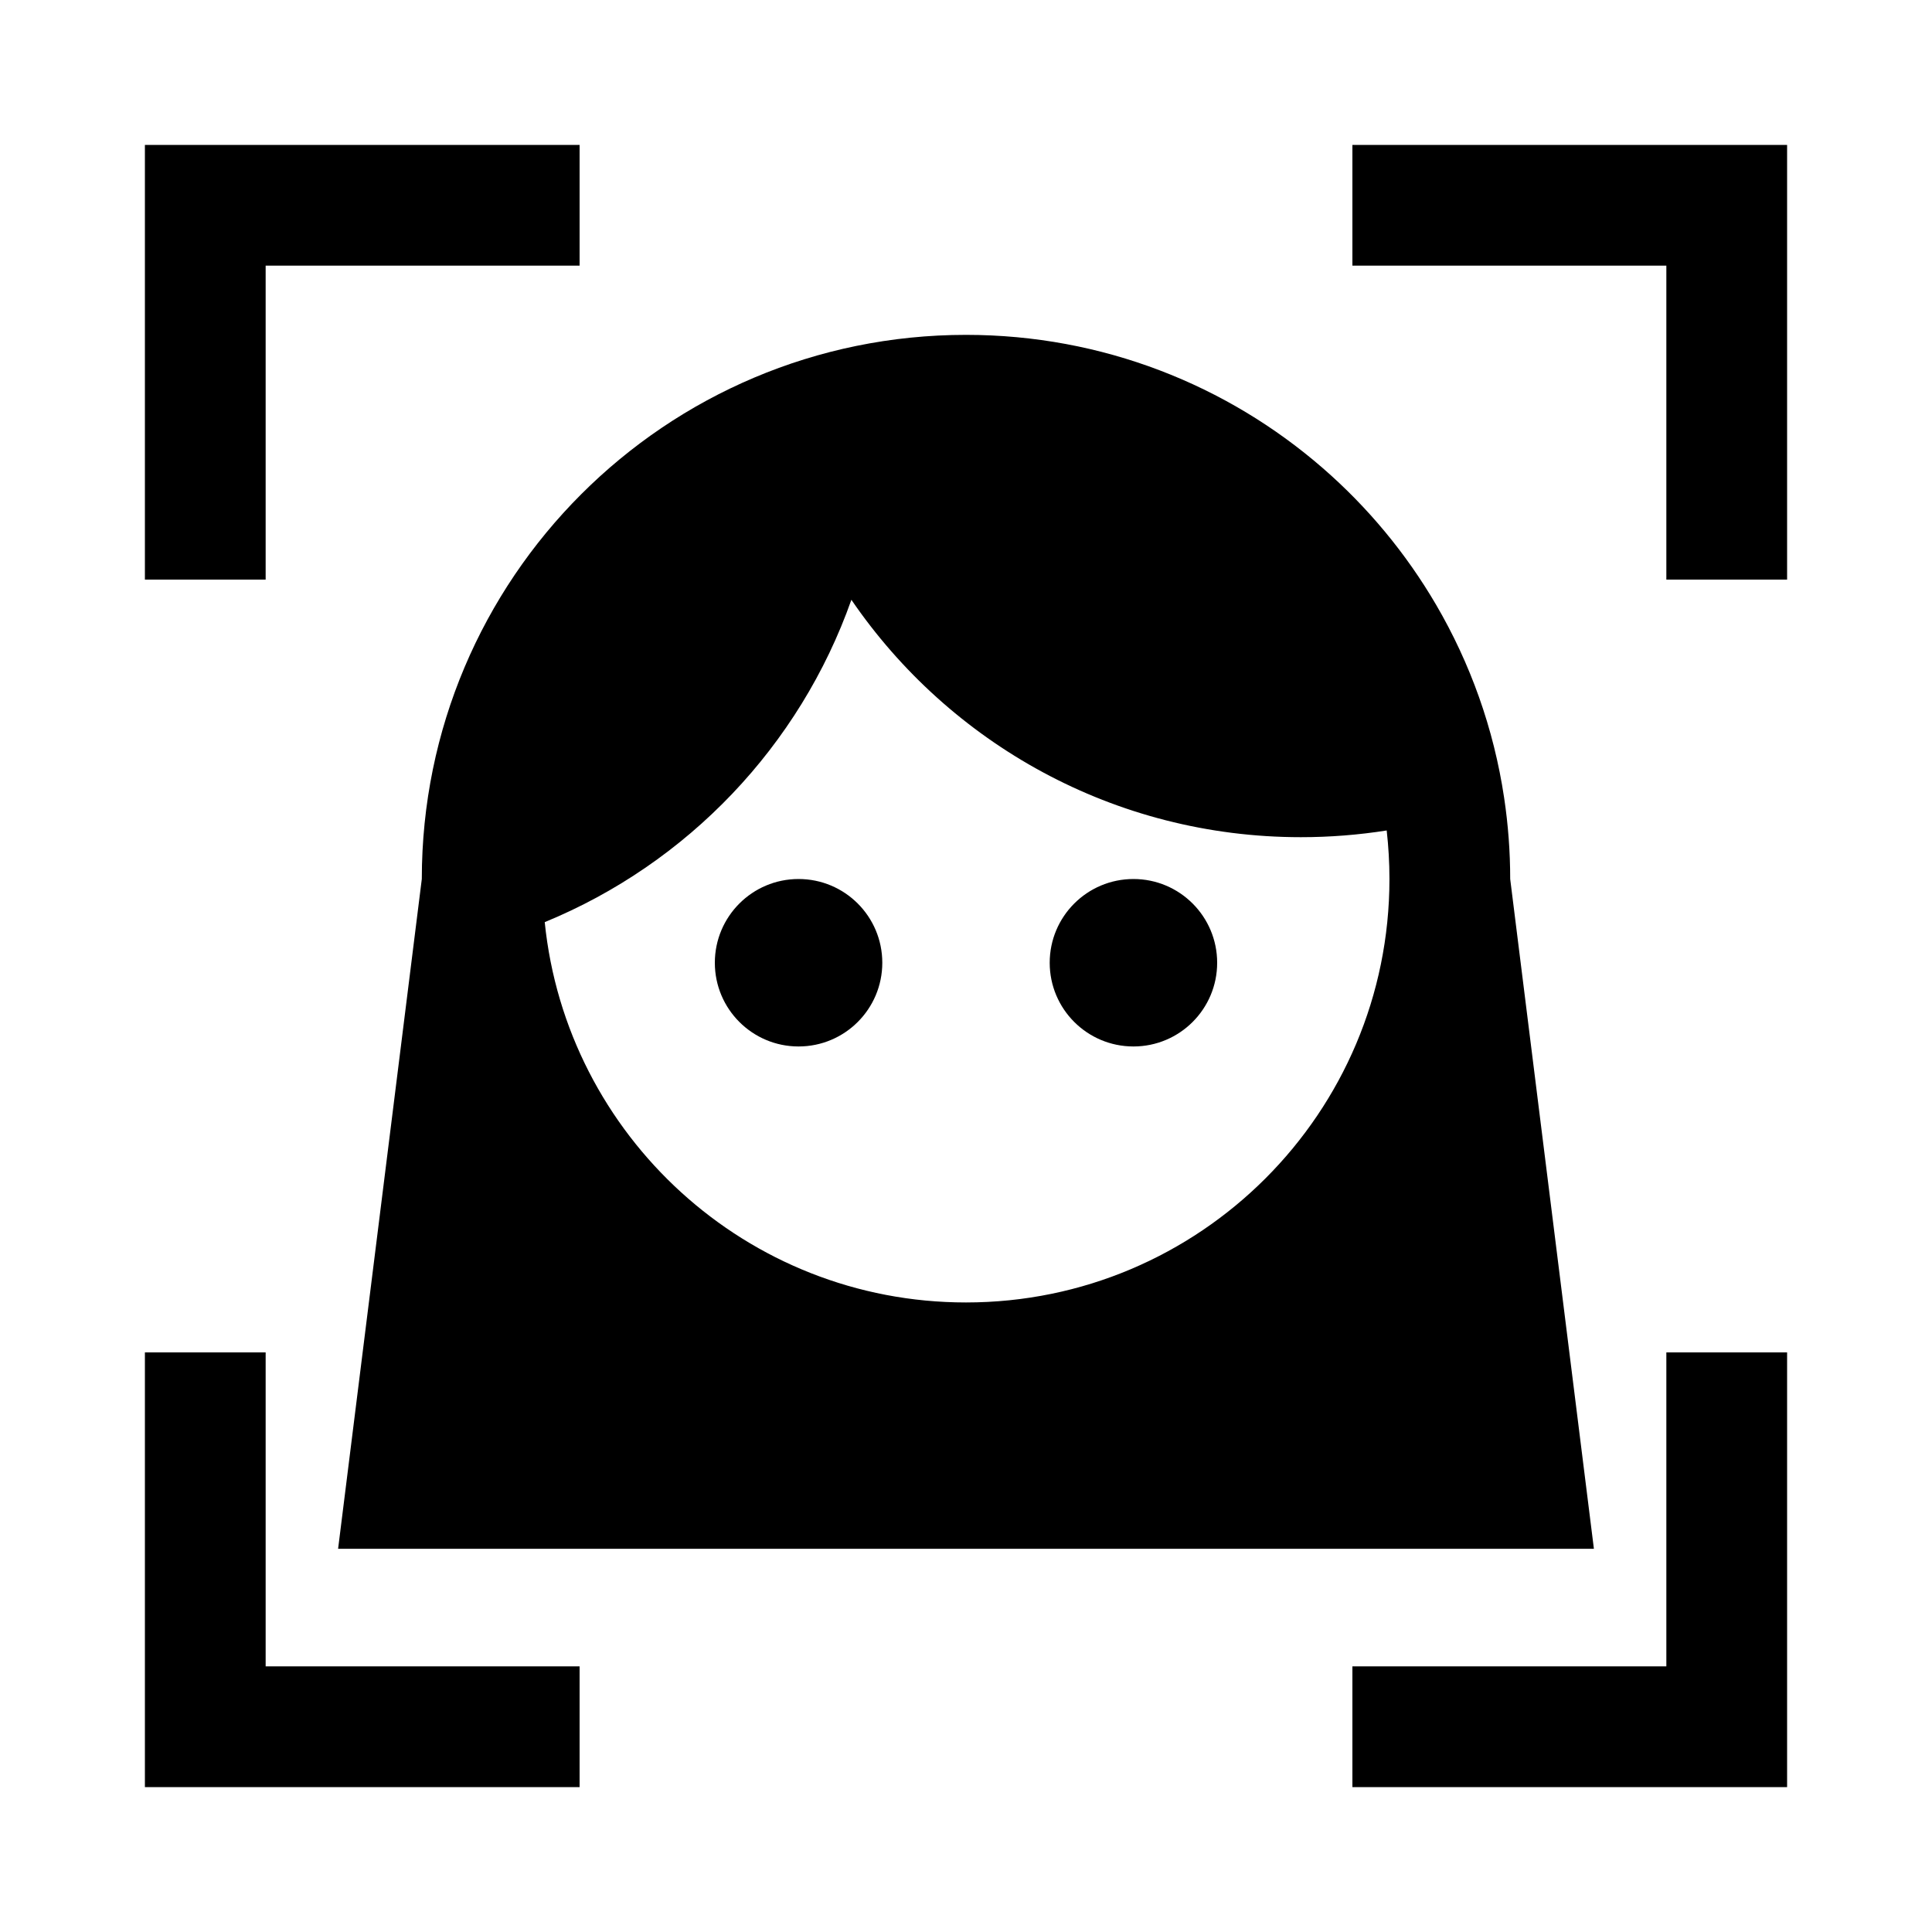 <svg width="40" height="40" viewBox="0 0 40 40" xmlns="http://www.w3.org/2000/svg">
<path fill-rule="evenodd" clip-rule="evenodd" d="M28 5.5H34.5V12H37V3H28V5.5ZM37 28H34.5V34.5H28V37H37V28ZM5.5 34.5H12V37H3V28H5.5V34.5ZM3 3V12H5.5V5.5H12V3H3ZM31.142 16.521C31.224 17.068 31.267 17.629 31.267 18.199L33 32.066H7L8.733 18.199C8.733 11.977 13.778 6.933 20 6.933C22.826 6.933 25.409 7.973 27.387 9.692C28.315 10.498 29.109 11.454 29.733 12.521C30.439 13.729 30.927 15.08 31.142 16.521ZM11.278 19.092C11.726 23.514 15.46 26.966 20 26.966C24.842 26.966 28.767 23.041 28.767 18.199C28.767 17.859 28.747 17.524 28.71 17.194C28.131 17.285 27.538 17.333 26.933 17.333C23.067 17.333 19.656 15.386 17.627 12.418C16.558 15.445 14.233 17.878 11.278 19.092ZM18.267 19.933C18.267 20.89 17.491 21.666 16.533 21.666C15.576 21.666 14.8 20.89 14.8 19.933C14.8 18.975 15.576 18.199 16.533 18.199C17.491 18.199 18.267 18.975 18.267 19.933ZM23.467 21.666C24.424 21.666 25.2 20.89 25.2 19.933C25.2 18.975 24.424 18.199 23.467 18.199C22.509 18.199 21.733 18.975 21.733 19.933C21.733 20.89 22.509 21.666 23.467 21.666Z"/>
</svg>
